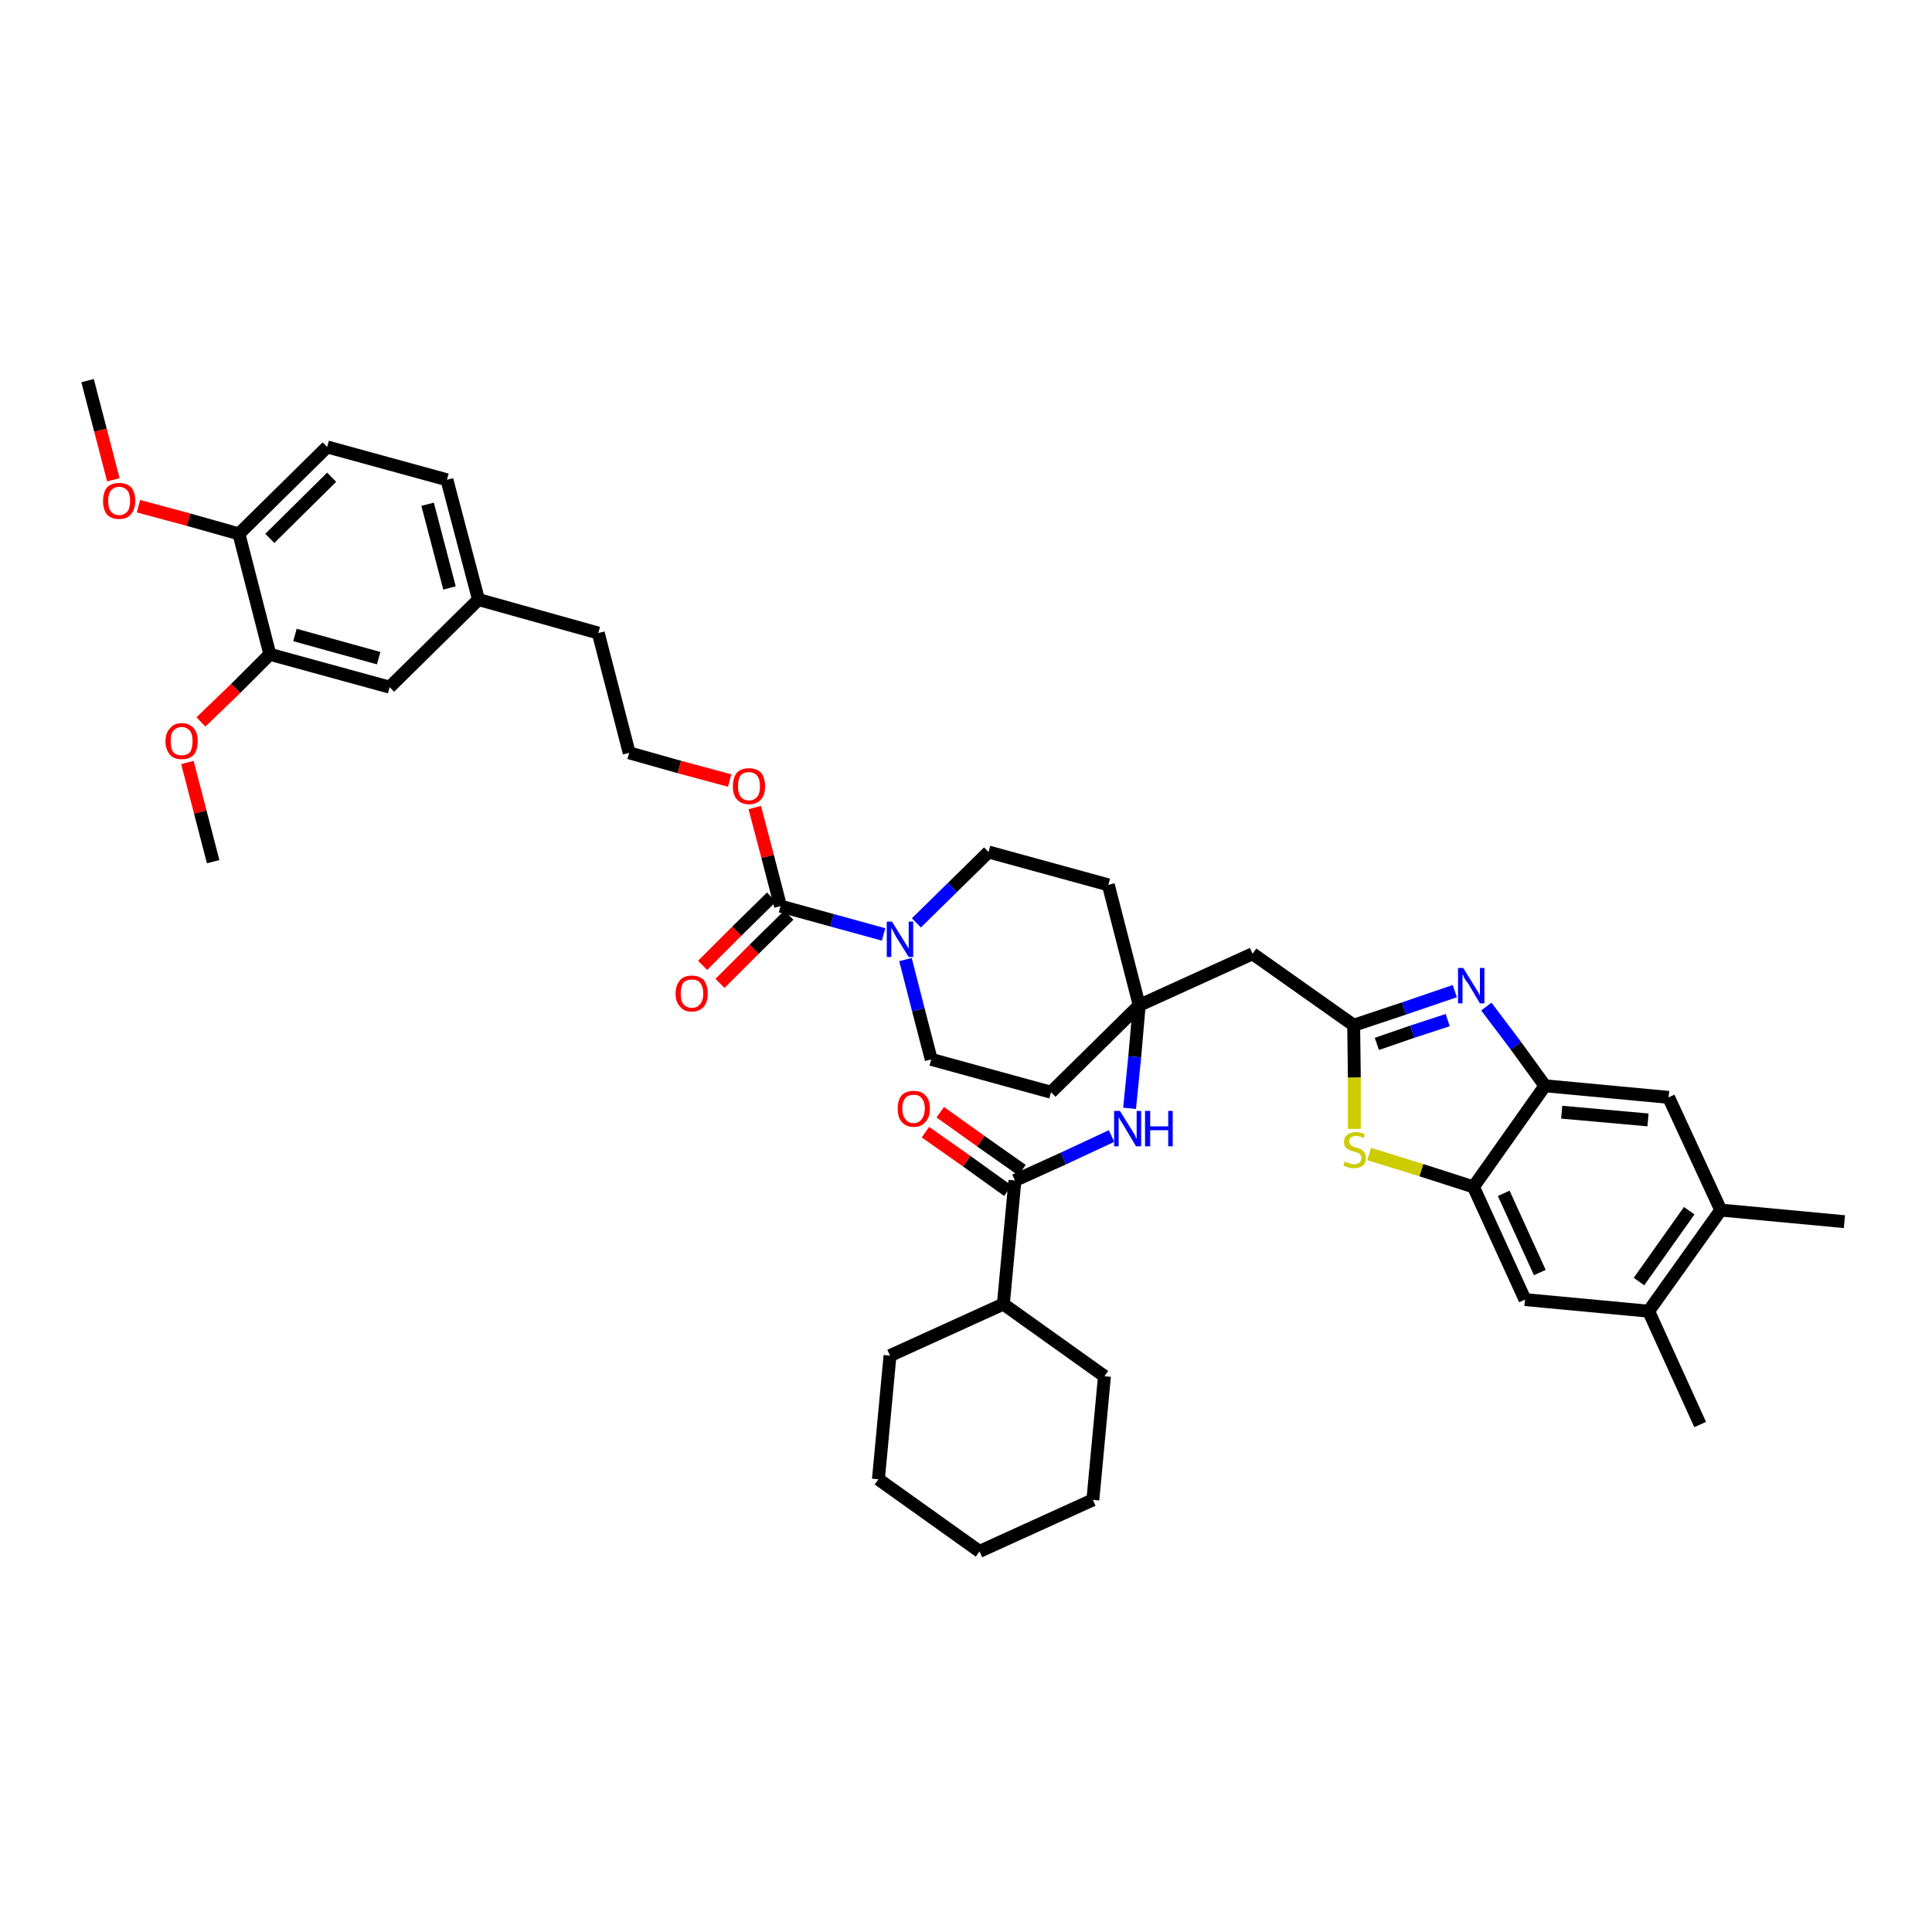 <?xml version='1.0' encoding='iso-8859-1'?>
<svg version='1.1' baseProfile='full'
              xmlns='http://www.w3.org/2000/svg'
                      xmlns:rdkit='http://www.rdkit.org/xml'
                      xmlns:xlink='http://www.w3.org/1999/xlink'
                  xml:space='preserve'
width='300px' height='300px' viewBox='0 0 300 300'>
<!-- END OF HEADER -->
<path class='bond-0 atom-0 atom-1' d='M 13.6,59.1 L 15.6,66.8' style='fill:none;fill-rule:evenodd;stroke:#000000;stroke-width:2.0px;stroke-linecap:butt;stroke-linejoin:miter;stroke-opacity:1' />
<path class='bond-0 atom-0 atom-1' d='M 15.6,66.8 L 17.6,74.5' style='fill:none;fill-rule:evenodd;stroke:#FF0000;stroke-width:2.0px;stroke-linecap:butt;stroke-linejoin:miter;stroke-opacity:1' />
<path class='bond-1 atom-1 atom-2' d='M 21.5,78.6 L 29.3,80.7' style='fill:none;fill-rule:evenodd;stroke:#FF0000;stroke-width:2.0px;stroke-linecap:butt;stroke-linejoin:miter;stroke-opacity:1' />
<path class='bond-1 atom-1 atom-2' d='M 29.3,80.7 L 37.1,82.9' style='fill:none;fill-rule:evenodd;stroke:#000000;stroke-width:2.0px;stroke-linecap:butt;stroke-linejoin:miter;stroke-opacity:1' />
<path class='bond-2 atom-2 atom-3' d='M 37.1,82.9 L 50.8,69.4' style='fill:none;fill-rule:evenodd;stroke:#000000;stroke-width:2.0px;stroke-linecap:butt;stroke-linejoin:miter;stroke-opacity:1' />
<path class='bond-2 atom-2 atom-3' d='M 41.9,83.6 L 51.5,74.1' style='fill:none;fill-rule:evenodd;stroke:#000000;stroke-width:2.0px;stroke-linecap:butt;stroke-linejoin:miter;stroke-opacity:1' />
<path class='bond-41 atom-39 atom-2' d='M 41.9,101.6 L 37.1,82.9' style='fill:none;fill-rule:evenodd;stroke:#000000;stroke-width:2.0px;stroke-linecap:butt;stroke-linejoin:miter;stroke-opacity:1' />
<path class='bond-3 atom-3 atom-4' d='M 50.8,69.4 L 69.4,74.5' style='fill:none;fill-rule:evenodd;stroke:#000000;stroke-width:2.0px;stroke-linecap:butt;stroke-linejoin:miter;stroke-opacity:1' />
<path class='bond-4 atom-4 atom-5' d='M 69.4,74.5 L 74.3,93.1' style='fill:none;fill-rule:evenodd;stroke:#000000;stroke-width:2.0px;stroke-linecap:butt;stroke-linejoin:miter;stroke-opacity:1' />
<path class='bond-4 atom-4 atom-5' d='M 66.4,78.3 L 69.8,91.3' style='fill:none;fill-rule:evenodd;stroke:#000000;stroke-width:2.0px;stroke-linecap:butt;stroke-linejoin:miter;stroke-opacity:1' />
<path class='bond-5 atom-5 atom-6' d='M 74.3,93.1 L 92.9,98.3' style='fill:none;fill-rule:evenodd;stroke:#000000;stroke-width:2.0px;stroke-linecap:butt;stroke-linejoin:miter;stroke-opacity:1' />
<path class='bond-37 atom-5 atom-38' d='M 74.3,93.1 L 60.5,106.7' style='fill:none;fill-rule:evenodd;stroke:#000000;stroke-width:2.0px;stroke-linecap:butt;stroke-linejoin:miter;stroke-opacity:1' />
<path class='bond-6 atom-6 atom-7' d='M 92.9,98.3 L 97.7,116.9' style='fill:none;fill-rule:evenodd;stroke:#000000;stroke-width:2.0px;stroke-linecap:butt;stroke-linejoin:miter;stroke-opacity:1' />
<path class='bond-7 atom-7 atom-8' d='M 97.7,116.9 L 105.5,119.1' style='fill:none;fill-rule:evenodd;stroke:#000000;stroke-width:2.0px;stroke-linecap:butt;stroke-linejoin:miter;stroke-opacity:1' />
<path class='bond-7 atom-7 atom-8' d='M 105.5,119.1 L 113.3,121.2' style='fill:none;fill-rule:evenodd;stroke:#FF0000;stroke-width:2.0px;stroke-linecap:butt;stroke-linejoin:miter;stroke-opacity:1' />
<path class='bond-8 atom-8 atom-9' d='M 117.2,125.4 L 119.2,133.0' style='fill:none;fill-rule:evenodd;stroke:#FF0000;stroke-width:2.0px;stroke-linecap:butt;stroke-linejoin:miter;stroke-opacity:1' />
<path class='bond-8 atom-8 atom-9' d='M 119.2,133.0 L 121.2,140.7' style='fill:none;fill-rule:evenodd;stroke:#000000;stroke-width:2.0px;stroke-linecap:butt;stroke-linejoin:miter;stroke-opacity:1' />
<path class='bond-9 atom-9 atom-10' d='M 119.8,139.3 L 114.4,144.6' style='fill:none;fill-rule:evenodd;stroke:#000000;stroke-width:2.0px;stroke-linecap:butt;stroke-linejoin:miter;stroke-opacity:1' />
<path class='bond-9 atom-9 atom-10' d='M 114.4,144.6 L 109.1,149.9' style='fill:none;fill-rule:evenodd;stroke:#FF0000;stroke-width:2.0px;stroke-linecap:butt;stroke-linejoin:miter;stroke-opacity:1' />
<path class='bond-9 atom-9 atom-10' d='M 122.5,142.1 L 117.1,147.4' style='fill:none;fill-rule:evenodd;stroke:#000000;stroke-width:2.0px;stroke-linecap:butt;stroke-linejoin:miter;stroke-opacity:1' />
<path class='bond-9 atom-9 atom-10' d='M 117.1,147.4 L 111.8,152.7' style='fill:none;fill-rule:evenodd;stroke:#FF0000;stroke-width:2.0px;stroke-linecap:butt;stroke-linejoin:miter;stroke-opacity:1' />
<path class='bond-10 atom-9 atom-11' d='M 121.2,140.7 L 129.2,142.9' style='fill:none;fill-rule:evenodd;stroke:#000000;stroke-width:2.0px;stroke-linecap:butt;stroke-linejoin:miter;stroke-opacity:1' />
<path class='bond-10 atom-9 atom-11' d='M 129.2,142.9 L 137.2,145.1' style='fill:none;fill-rule:evenodd;stroke:#0000FF;stroke-width:2.0px;stroke-linecap:butt;stroke-linejoin:miter;stroke-opacity:1' />
<path class='bond-11 atom-11 atom-12' d='M 140.6,149.0 L 142.6,156.8' style='fill:none;fill-rule:evenodd;stroke:#0000FF;stroke-width:2.0px;stroke-linecap:butt;stroke-linejoin:miter;stroke-opacity:1' />
<path class='bond-11 atom-11 atom-12' d='M 142.6,156.8 L 144.6,164.5' style='fill:none;fill-rule:evenodd;stroke:#000000;stroke-width:2.0px;stroke-linecap:butt;stroke-linejoin:miter;stroke-opacity:1' />
<path class='bond-42 atom-37 atom-11' d='M 153.5,132.3 L 147.9,137.8' style='fill:none;fill-rule:evenodd;stroke:#000000;stroke-width:2.0px;stroke-linecap:butt;stroke-linejoin:miter;stroke-opacity:1' />
<path class='bond-42 atom-37 atom-11' d='M 147.9,137.8 L 142.3,143.3' style='fill:none;fill-rule:evenodd;stroke:#0000FF;stroke-width:2.0px;stroke-linecap:butt;stroke-linejoin:miter;stroke-opacity:1' />
<path class='bond-12 atom-12 atom-13' d='M 144.6,164.5 L 163.2,169.6' style='fill:none;fill-rule:evenodd;stroke:#000000;stroke-width:2.0px;stroke-linecap:butt;stroke-linejoin:miter;stroke-opacity:1' />
<path class='bond-13 atom-13 atom-14' d='M 163.2,169.6 L 176.9,156.1' style='fill:none;fill-rule:evenodd;stroke:#000000;stroke-width:2.0px;stroke-linecap:butt;stroke-linejoin:miter;stroke-opacity:1' />
<path class='bond-14 atom-14 atom-15' d='M 176.9,156.1 L 194.5,148.1' style='fill:none;fill-rule:evenodd;stroke:#000000;stroke-width:2.0px;stroke-linecap:butt;stroke-linejoin:miter;stroke-opacity:1' />
<path class='bond-26 atom-14 atom-27' d='M 176.9,156.1 L 176.2,164.1' style='fill:none;fill-rule:evenodd;stroke:#000000;stroke-width:2.0px;stroke-linecap:butt;stroke-linejoin:miter;stroke-opacity:1' />
<path class='bond-26 atom-14 atom-27' d='M 176.2,164.1 L 175.4,172.1' style='fill:none;fill-rule:evenodd;stroke:#0000FF;stroke-width:2.0px;stroke-linecap:butt;stroke-linejoin:miter;stroke-opacity:1' />
<path class='bond-35 atom-14 atom-36' d='M 176.9,156.1 L 172.1,137.4' style='fill:none;fill-rule:evenodd;stroke:#000000;stroke-width:2.0px;stroke-linecap:butt;stroke-linejoin:miter;stroke-opacity:1' />
<path class='bond-15 atom-15 atom-16' d='M 194.5,148.1 L 210.2,159.2' style='fill:none;fill-rule:evenodd;stroke:#000000;stroke-width:2.0px;stroke-linecap:butt;stroke-linejoin:miter;stroke-opacity:1' />
<path class='bond-16 atom-16 atom-17' d='M 210.2,159.2 L 218.0,156.6' style='fill:none;fill-rule:evenodd;stroke:#000000;stroke-width:2.0px;stroke-linecap:butt;stroke-linejoin:miter;stroke-opacity:1' />
<path class='bond-16 atom-16 atom-17' d='M 218.0,156.6 L 225.9,153.9' style='fill:none;fill-rule:evenodd;stroke:#0000FF;stroke-width:2.0px;stroke-linecap:butt;stroke-linejoin:miter;stroke-opacity:1' />
<path class='bond-16 atom-16 atom-17' d='M 213.8,162.1 L 219.3,160.2' style='fill:none;fill-rule:evenodd;stroke:#000000;stroke-width:2.0px;stroke-linecap:butt;stroke-linejoin:miter;stroke-opacity:1' />
<path class='bond-16 atom-16 atom-17' d='M 219.3,160.2 L 224.8,158.4' style='fill:none;fill-rule:evenodd;stroke:#0000FF;stroke-width:2.0px;stroke-linecap:butt;stroke-linejoin:miter;stroke-opacity:1' />
<path class='bond-43 atom-26 atom-16' d='M 210.3,175.3 L 210.3,167.3' style='fill:none;fill-rule:evenodd;stroke:#CCCC00;stroke-width:2.0px;stroke-linecap:butt;stroke-linejoin:miter;stroke-opacity:1' />
<path class='bond-43 atom-26 atom-16' d='M 210.3,167.3 L 210.2,159.2' style='fill:none;fill-rule:evenodd;stroke:#000000;stroke-width:2.0px;stroke-linecap:butt;stroke-linejoin:miter;stroke-opacity:1' />
<path class='bond-17 atom-17 atom-18' d='M 230.8,156.3 L 235.4,162.4' style='fill:none;fill-rule:evenodd;stroke:#0000FF;stroke-width:2.0px;stroke-linecap:butt;stroke-linejoin:miter;stroke-opacity:1' />
<path class='bond-17 atom-17 atom-18' d='M 235.4,162.4 L 239.9,168.6' style='fill:none;fill-rule:evenodd;stroke:#000000;stroke-width:2.0px;stroke-linecap:butt;stroke-linejoin:miter;stroke-opacity:1' />
<path class='bond-18 atom-18 atom-19' d='M 239.9,168.6 L 259.1,170.4' style='fill:none;fill-rule:evenodd;stroke:#000000;stroke-width:2.0px;stroke-linecap:butt;stroke-linejoin:miter;stroke-opacity:1' />
<path class='bond-18 atom-18 atom-19' d='M 242.5,172.7 L 255.9,173.9' style='fill:none;fill-rule:evenodd;stroke:#000000;stroke-width:2.0px;stroke-linecap:butt;stroke-linejoin:miter;stroke-opacity:1' />
<path class='bond-45 atom-25 atom-18' d='M 228.8,184.3 L 239.9,168.6' style='fill:none;fill-rule:evenodd;stroke:#000000;stroke-width:2.0px;stroke-linecap:butt;stroke-linejoin:miter;stroke-opacity:1' />
<path class='bond-19 atom-19 atom-20' d='M 259.1,170.4 L 267.2,187.9' style='fill:none;fill-rule:evenodd;stroke:#000000;stroke-width:2.0px;stroke-linecap:butt;stroke-linejoin:miter;stroke-opacity:1' />
<path class='bond-20 atom-20 atom-21' d='M 267.2,187.9 L 286.4,189.7' style='fill:none;fill-rule:evenodd;stroke:#000000;stroke-width:2.0px;stroke-linecap:butt;stroke-linejoin:miter;stroke-opacity:1' />
<path class='bond-21 atom-20 atom-22' d='M 267.2,187.9 L 256.0,203.6' style='fill:none;fill-rule:evenodd;stroke:#000000;stroke-width:2.0px;stroke-linecap:butt;stroke-linejoin:miter;stroke-opacity:1' />
<path class='bond-21 atom-20 atom-22' d='M 262.3,188.0 L 254.5,199.0' style='fill:none;fill-rule:evenodd;stroke:#000000;stroke-width:2.0px;stroke-linecap:butt;stroke-linejoin:miter;stroke-opacity:1' />
<path class='bond-22 atom-22 atom-23' d='M 256.0,203.6 L 264.0,221.2' style='fill:none;fill-rule:evenodd;stroke:#000000;stroke-width:2.0px;stroke-linecap:butt;stroke-linejoin:miter;stroke-opacity:1' />
<path class='bond-23 atom-22 atom-24' d='M 256.0,203.6 L 236.8,201.8' style='fill:none;fill-rule:evenodd;stroke:#000000;stroke-width:2.0px;stroke-linecap:butt;stroke-linejoin:miter;stroke-opacity:1' />
<path class='bond-24 atom-24 atom-25' d='M 236.8,201.8 L 228.8,184.3' style='fill:none;fill-rule:evenodd;stroke:#000000;stroke-width:2.0px;stroke-linecap:butt;stroke-linejoin:miter;stroke-opacity:1' />
<path class='bond-24 atom-24 atom-25' d='M 239.1,197.6 L 233.5,185.3' style='fill:none;fill-rule:evenodd;stroke:#000000;stroke-width:2.0px;stroke-linecap:butt;stroke-linejoin:miter;stroke-opacity:1' />
<path class='bond-25 atom-25 atom-26' d='M 228.8,184.3 L 220.7,181.7' style='fill:none;fill-rule:evenodd;stroke:#000000;stroke-width:2.0px;stroke-linecap:butt;stroke-linejoin:miter;stroke-opacity:1' />
<path class='bond-25 atom-25 atom-26' d='M 220.7,181.7 L 212.6,179.2' style='fill:none;fill-rule:evenodd;stroke:#CCCC00;stroke-width:2.0px;stroke-linecap:butt;stroke-linejoin:miter;stroke-opacity:1' />
<path class='bond-27 atom-27 atom-28' d='M 172.6,176.4 L 165.1,179.9' style='fill:none;fill-rule:evenodd;stroke:#0000FF;stroke-width:2.0px;stroke-linecap:butt;stroke-linejoin:miter;stroke-opacity:1' />
<path class='bond-27 atom-27 atom-28' d='M 165.1,179.9 L 157.6,183.3' style='fill:none;fill-rule:evenodd;stroke:#000000;stroke-width:2.0px;stroke-linecap:butt;stroke-linejoin:miter;stroke-opacity:1' />
<path class='bond-28 atom-28 atom-29' d='M 158.7,181.7 L 152.3,177.2' style='fill:none;fill-rule:evenodd;stroke:#000000;stroke-width:2.0px;stroke-linecap:butt;stroke-linejoin:miter;stroke-opacity:1' />
<path class='bond-28 atom-28 atom-29' d='M 152.3,177.2 L 146.0,172.7' style='fill:none;fill-rule:evenodd;stroke:#FF0000;stroke-width:2.0px;stroke-linecap:butt;stroke-linejoin:miter;stroke-opacity:1' />
<path class='bond-28 atom-28 atom-29' d='M 156.5,184.9 L 150.1,180.3' style='fill:none;fill-rule:evenodd;stroke:#000000;stroke-width:2.0px;stroke-linecap:butt;stroke-linejoin:miter;stroke-opacity:1' />
<path class='bond-28 atom-28 atom-29' d='M 150.1,180.3 L 143.7,175.8' style='fill:none;fill-rule:evenodd;stroke:#FF0000;stroke-width:2.0px;stroke-linecap:butt;stroke-linejoin:miter;stroke-opacity:1' />
<path class='bond-29 atom-28 atom-30' d='M 157.6,183.3 L 155.8,202.5' style='fill:none;fill-rule:evenodd;stroke:#000000;stroke-width:2.0px;stroke-linecap:butt;stroke-linejoin:miter;stroke-opacity:1' />
<path class='bond-30 atom-30 atom-31' d='M 155.8,202.5 L 138.2,210.5' style='fill:none;fill-rule:evenodd;stroke:#000000;stroke-width:2.0px;stroke-linecap:butt;stroke-linejoin:miter;stroke-opacity:1' />
<path class='bond-44 atom-35 atom-30' d='M 171.5,213.7 L 155.8,202.5' style='fill:none;fill-rule:evenodd;stroke:#000000;stroke-width:2.0px;stroke-linecap:butt;stroke-linejoin:miter;stroke-opacity:1' />
<path class='bond-31 atom-31 atom-32' d='M 138.2,210.5 L 136.4,229.7' style='fill:none;fill-rule:evenodd;stroke:#000000;stroke-width:2.0px;stroke-linecap:butt;stroke-linejoin:miter;stroke-opacity:1' />
<path class='bond-32 atom-32 atom-33' d='M 136.4,229.7 L 152.1,240.9' style='fill:none;fill-rule:evenodd;stroke:#000000;stroke-width:2.0px;stroke-linecap:butt;stroke-linejoin:miter;stroke-opacity:1' />
<path class='bond-33 atom-33 atom-34' d='M 152.1,240.9 L 169.7,232.9' style='fill:none;fill-rule:evenodd;stroke:#000000;stroke-width:2.0px;stroke-linecap:butt;stroke-linejoin:miter;stroke-opacity:1' />
<path class='bond-34 atom-34 atom-35' d='M 169.7,232.9 L 171.5,213.7' style='fill:none;fill-rule:evenodd;stroke:#000000;stroke-width:2.0px;stroke-linecap:butt;stroke-linejoin:miter;stroke-opacity:1' />
<path class='bond-36 atom-36 atom-37' d='M 172.1,137.4 L 153.5,132.3' style='fill:none;fill-rule:evenodd;stroke:#000000;stroke-width:2.0px;stroke-linecap:butt;stroke-linejoin:miter;stroke-opacity:1' />
<path class='bond-38 atom-38 atom-39' d='M 60.5,106.7 L 41.9,101.6' style='fill:none;fill-rule:evenodd;stroke:#000000;stroke-width:2.0px;stroke-linecap:butt;stroke-linejoin:miter;stroke-opacity:1' />
<path class='bond-38 atom-38 atom-39' d='M 58.8,102.2 L 45.8,98.6' style='fill:none;fill-rule:evenodd;stroke:#000000;stroke-width:2.0px;stroke-linecap:butt;stroke-linejoin:miter;stroke-opacity:1' />
<path class='bond-39 atom-39 atom-40' d='M 41.9,101.6 L 36.6,106.9' style='fill:none;fill-rule:evenodd;stroke:#000000;stroke-width:2.0px;stroke-linecap:butt;stroke-linejoin:miter;stroke-opacity:1' />
<path class='bond-39 atom-39 atom-40' d='M 36.6,106.9 L 31.2,112.1' style='fill:none;fill-rule:evenodd;stroke:#FF0000;stroke-width:2.0px;stroke-linecap:butt;stroke-linejoin:miter;stroke-opacity:1' />
<path class='bond-40 atom-40 atom-41' d='M 29.1,118.4 L 31.1,126.1' style='fill:none;fill-rule:evenodd;stroke:#FF0000;stroke-width:2.0px;stroke-linecap:butt;stroke-linejoin:miter;stroke-opacity:1' />
<path class='bond-40 atom-40 atom-41' d='M 31.1,126.1 L 33.1,133.8' style='fill:none;fill-rule:evenodd;stroke:#000000;stroke-width:2.0px;stroke-linecap:butt;stroke-linejoin:miter;stroke-opacity:1' />
<path  class='atom-1' d='M 16.0 77.8
Q 16.0 76.5, 16.6 75.7
Q 17.3 75.0, 18.5 75.0
Q 19.7 75.0, 20.4 75.7
Q 21.0 76.5, 21.0 77.8
Q 21.0 79.1, 20.3 79.9
Q 19.7 80.6, 18.5 80.6
Q 17.3 80.6, 16.6 79.9
Q 16.0 79.1, 16.0 77.8
M 18.5 80.0
Q 19.3 80.0, 19.8 79.4
Q 20.2 78.9, 20.2 77.8
Q 20.2 76.7, 19.8 76.2
Q 19.3 75.6, 18.5 75.6
Q 17.7 75.6, 17.2 76.2
Q 16.8 76.7, 16.8 77.8
Q 16.8 78.9, 17.2 79.4
Q 17.7 80.0, 18.5 80.0
' fill='#FF0000'/>
<path  class='atom-8' d='M 113.8 122.1
Q 113.8 120.8, 114.4 120.0
Q 115.1 119.3, 116.3 119.3
Q 117.5 119.3, 118.2 120.0
Q 118.8 120.8, 118.8 122.1
Q 118.8 123.4, 118.2 124.1
Q 117.5 124.9, 116.3 124.9
Q 115.1 124.9, 114.4 124.1
Q 113.8 123.4, 113.8 122.1
M 116.3 124.3
Q 117.1 124.3, 117.6 123.7
Q 118.0 123.2, 118.0 122.1
Q 118.0 121.0, 117.6 120.5
Q 117.1 119.9, 116.3 119.9
Q 115.5 119.9, 115.0 120.4
Q 114.6 121.0, 114.6 122.1
Q 114.6 123.2, 115.0 123.7
Q 115.5 124.3, 116.3 124.3
' fill='#FF0000'/>
<path  class='atom-10' d='M 104.9 154.3
Q 104.9 153.0, 105.6 152.2
Q 106.2 151.5, 107.4 151.5
Q 108.6 151.5, 109.3 152.2
Q 109.9 153.0, 109.9 154.3
Q 109.9 155.6, 109.3 156.3
Q 108.6 157.1, 107.4 157.1
Q 106.2 157.1, 105.6 156.3
Q 104.9 155.6, 104.9 154.3
M 107.4 156.5
Q 108.3 156.5, 108.7 155.9
Q 109.2 155.4, 109.2 154.3
Q 109.2 153.2, 108.7 152.6
Q 108.3 152.1, 107.4 152.1
Q 106.6 152.1, 106.1 152.6
Q 105.7 153.2, 105.7 154.3
Q 105.7 155.4, 106.1 155.9
Q 106.6 156.5, 107.4 156.5
' fill='#FF0000'/>
<path  class='atom-11' d='M 138.5 143.1
L 140.3 146.0
Q 140.5 146.3, 140.8 146.8
Q 141.1 147.3, 141.1 147.3
L 141.1 143.1
L 141.8 143.1
L 141.8 148.6
L 141.1 148.6
L 139.1 145.4
Q 138.9 145.0, 138.7 144.6
Q 138.5 144.2, 138.4 144.1
L 138.4 148.6
L 137.7 148.6
L 137.7 143.1
L 138.5 143.1
' fill='#0000FF'/>
<path  class='atom-17' d='M 227.2 150.3
L 229.0 153.2
Q 229.2 153.5, 229.5 154.0
Q 229.8 154.6, 229.8 154.6
L 229.8 150.3
L 230.5 150.3
L 230.5 155.8
L 229.8 155.8
L 227.9 152.6
Q 227.6 152.3, 227.4 151.9
Q 227.2 151.4, 227.1 151.3
L 227.1 155.8
L 226.4 155.8
L 226.4 150.3
L 227.2 150.3
' fill='#0000FF'/>
<path  class='atom-26' d='M 208.8 180.4
Q 208.9 180.4, 209.1 180.5
Q 209.4 180.6, 209.7 180.7
Q 210.0 180.8, 210.2 180.8
Q 210.8 180.8, 211.1 180.5
Q 211.4 180.3, 211.4 179.8
Q 211.4 179.5, 211.2 179.3
Q 211.1 179.1, 210.8 179.0
Q 210.6 178.9, 210.2 178.8
Q 209.7 178.7, 209.4 178.5
Q 209.1 178.4, 208.9 178.1
Q 208.7 177.8, 208.7 177.3
Q 208.7 176.6, 209.2 176.2
Q 209.7 175.8, 210.6 175.8
Q 211.2 175.8, 211.9 176.1
L 211.8 176.7
Q 211.1 176.4, 210.6 176.4
Q 210.1 176.4, 209.8 176.6
Q 209.5 176.8, 209.5 177.2
Q 209.5 177.5, 209.7 177.7
Q 209.8 177.9, 210.0 178.0
Q 210.3 178.1, 210.6 178.2
Q 211.1 178.3, 211.4 178.5
Q 211.7 178.7, 211.9 179.0
Q 212.1 179.3, 212.1 179.8
Q 212.1 180.6, 211.6 181.0
Q 211.1 181.4, 210.3 181.4
Q 209.8 181.4, 209.4 181.3
Q 209.1 181.2, 208.6 181.0
L 208.8 180.4
' fill='#CCCC00'/>
<path  class='atom-27' d='M 173.9 172.5
L 175.7 175.4
Q 175.9 175.7, 176.2 176.2
Q 176.4 176.8, 176.5 176.8
L 176.5 172.5
L 177.2 172.5
L 177.2 178.0
L 176.4 178.0
L 174.5 174.8
Q 174.3 174.5, 174.0 174.0
Q 173.8 173.6, 173.7 173.5
L 173.7 178.0
L 173.0 178.0
L 173.0 172.5
L 173.9 172.5
' fill='#0000FF'/>
<path  class='atom-27' d='M 177.8 172.5
L 178.6 172.5
L 178.6 174.9
L 181.4 174.9
L 181.4 172.5
L 182.1 172.5
L 182.1 178.0
L 181.4 178.0
L 181.4 175.5
L 178.6 175.5
L 178.6 178.0
L 177.8 178.0
L 177.8 172.5
' fill='#0000FF'/>
<path  class='atom-29' d='M 139.4 172.1
Q 139.4 170.8, 140.0 170.1
Q 140.6 169.4, 141.9 169.4
Q 143.1 169.4, 143.7 170.1
Q 144.4 170.8, 144.4 172.1
Q 144.4 173.5, 143.7 174.2
Q 143.1 175.0, 141.9 175.0
Q 140.7 175.0, 140.0 174.2
Q 139.4 173.5, 139.4 172.1
M 141.9 174.4
Q 142.7 174.4, 143.1 173.8
Q 143.6 173.2, 143.6 172.1
Q 143.6 171.1, 143.1 170.5
Q 142.7 170.0, 141.9 170.0
Q 141.0 170.0, 140.6 170.5
Q 140.1 171.1, 140.1 172.1
Q 140.1 173.2, 140.6 173.8
Q 141.0 174.4, 141.9 174.4
' fill='#FF0000'/>
<path  class='atom-40' d='M 25.7 115.1
Q 25.7 113.8, 26.4 113.1
Q 27.0 112.3, 28.2 112.3
Q 29.4 112.3, 30.1 113.1
Q 30.7 113.8, 30.7 115.1
Q 30.7 116.4, 30.1 117.2
Q 29.4 117.9, 28.2 117.9
Q 27.0 117.9, 26.4 117.2
Q 25.7 116.4, 25.7 115.1
M 28.2 117.3
Q 29.0 117.3, 29.5 116.8
Q 29.9 116.2, 29.9 115.1
Q 29.9 114.0, 29.5 113.5
Q 29.0 112.9, 28.2 112.9
Q 27.4 112.9, 26.9 113.5
Q 26.5 114.0, 26.5 115.1
Q 26.5 116.2, 26.9 116.8
Q 27.4 117.3, 28.2 117.3
' fill='#FF0000'/>
</svg>
